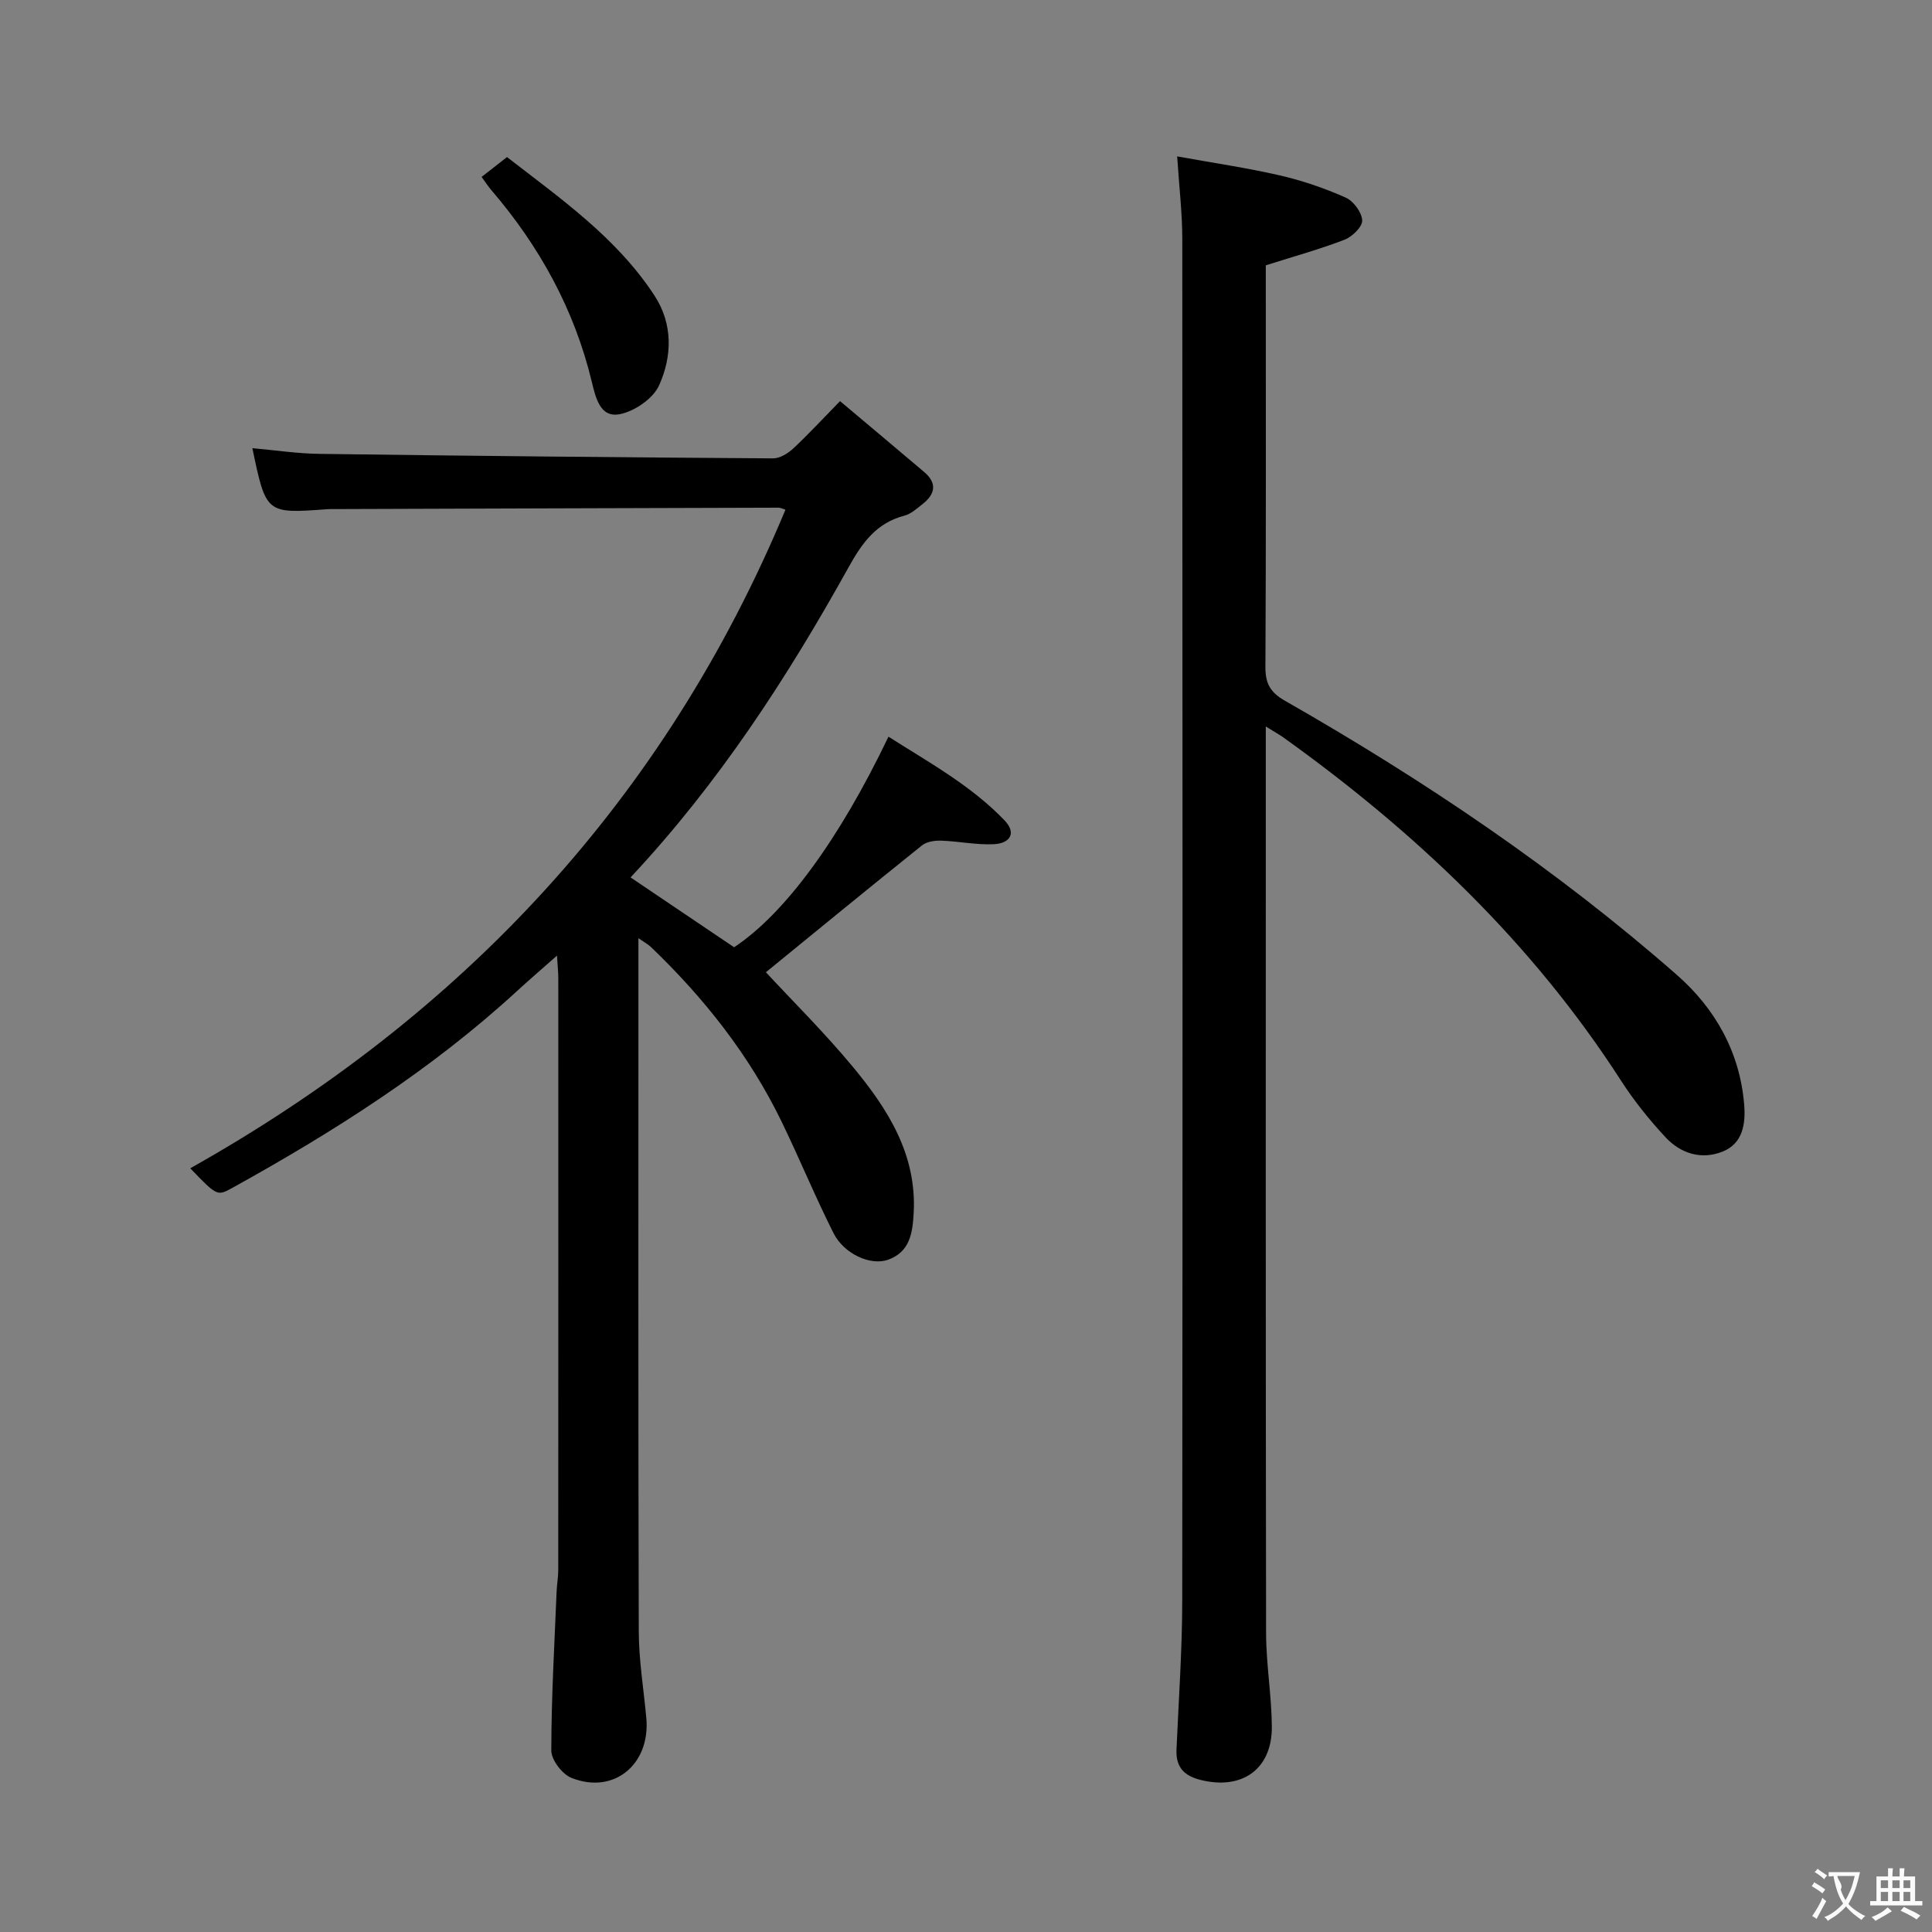 <svg enable-background="new 0 0 400 400" viewBox="0 0 400 400" xmlns="http://www.w3.org/2000/svg"><rect x="0" y="0" width="400" height="400" fill="#808080" stroke="none"/><g fill="#010000"><path d="m173.92 83.05c6.06 5.1 11.78 9.88 17.45 14.7 2.73 2.32 2.22 4.59-.36 6.61-1.17.92-2.39 2.05-3.76 2.4-5.79 1.5-8.75 5.63-11.5 10.58-12.71 22.88-26.9 44.77-45.2 64.32 7.27 4.91 14.36 9.68 21.44 14.46 10.45-6.92 21.73-22.22 31.96-43.6 8.39 5.35 17.07 10.08 24 17.3 2.68 2.78.99 4.81-2.15 4.96-3.61.18-7.26-.6-10.9-.73-1.34-.05-3.02.19-4.01.98-10.86 8.7-21.62 17.53-32.32 26.26 5.54 5.98 12.17 12.54 18.09 19.69 7.18 8.67 13.16 18.07 12.51 30.11-.22 4.14-.76 8.13-5.35 9.74-3.6 1.26-9.09-1.22-11.26-5.54-3.8-7.56-7.03-15.41-10.72-23.03-6.69-13.79-16.05-25.63-27.07-36.19-.54-.52-1.23-.88-2.59-1.83v5.59c0 45.99-.06 91.97.07 137.96.02 5.96 1.01 11.91 1.56 17.87.89 9.63-6.72 15.94-15.5 12.43-1.91-.76-4.17-3.72-4.17-5.66.01-10.97.65-21.94 1.1-32.91.06-1.49.34-2.98.34-4.47.02-40.82.02-81.64.01-122.46 0-1.28-.14-2.56-.27-4.74-3.16 2.8-5.75 5.01-8.25 7.31-17.76 16.33-37.95 29.15-58.97 40.78-3.14 1.74-3.18 1.68-8.71-4.06 56.32-31.62 98.19-76.28 123.23-136.35-.41-.12-.96-.42-1.51-.42-30.65.08-61.31.19-91.96.29-.5 0-1-.01-1.5.03-12.56.93-12.57.93-15.4-12.64 4.71.42 9.3 1.12 13.89 1.18 31.3.42 62.6.73 93.91.93 1.41.01 3.09-1.03 4.2-2.06 3.13-2.92 6.05-6.09 9.67-9.79z"/><path d="m262.07 150.41v5.79c0 60.64-.04 121.29.06 181.93.01 6.46 1.15 12.93 1.19 19.39.05 8.79-6.19 13.15-14.77 10.99-3.47-.87-5.13-2.7-4.97-6.3.45-10.3 1.18-20.6 1.19-30.91.09-93.96.07-187.93.01-281.89 0-5.28-.64-10.57-1.06-17.03 7.45 1.35 14.41 2.36 21.24 3.93 4.66 1.07 9.26 2.65 13.63 4.59 1.62.71 3.34 3.03 3.44 4.72.08 1.29-2.05 3.39-3.63 4-5.09 1.97-10.37 3.42-16.33 5.31v4.21c0 26.32.06 52.65-.08 78.97-.02 3.42 1.03 5.25 4.04 6.97 28.81 16.45 56.26 34.92 81.22 56.83 7.88 6.92 12.98 15.97 13.86 26.77.32 3.9-.22 8.04-4.45 9.74-4.42 1.77-8.71.4-11.85-2.98-3.38-3.64-6.54-7.58-9.23-11.76-18.41-28.57-42.56-51.46-70.01-71.1-.81-.55-1.67-1.03-3.5-2.17z"/><path d="m99.71 36.63c1.86-1.45 3.3-2.57 5.26-4.11 11.06 8.58 22.65 16.63 30.53 28.67 3.85 5.88 3.67 12.6.95 18.61-1.24 2.74-5.1 5.38-8.17 5.96-4.03.76-4.96-3.42-5.76-6.73-3.61-14.98-10.84-28.07-20.83-39.71-.64-.75-1.17-1.58-1.98-2.69z"/></g><path d="m377.9 391.2c-.2.3-.4.5-.6.8-.7-.6-1.4-1-2.2-1.5.2-.3.4-.5.5-.8.6.4 1.4.8 2.3 1.5zm-1.8 6.1c-.2-.2-.5-.4-.9-.6.4-.6.8-1.2 1.2-1.9s.7-1.3.9-1.9c.3.3.5.5.8.7-.7 1.3-1.4 2.6-2 3.7zm2.2-9c-.3.3-.5.5-.6.8-.6-.6-1.3-1.1-2-1.5.3-.3.5-.5.6-.7.6.5 1.3.9 2 1.4zm.3.2v-.9h2 4.5c-.3 1.3-.6 2.5-1 3.6s-.9 2.1-1.4 3c.4.5 1 1 1.6 1.4s1.2.8 1.9 1.1c-.3.2-.5.4-.8.8-.4-.3-1-.7-1.6-1.2s-1.2-1.1-1.6-1.6c-.5.6-1.1 1.1-1.7 1.6s-1.4.9-2.1 1.4c-.1-.3-.3-.5-.7-.8.6-.2 1.2-.5 1.9-1s1.4-1.1 2-1.8c-.5-.8-.9-1.6-1.2-2.5s-.6-2-.8-3.2c-.4.1-.7.1-1 .1zm2.5 2.7c.3 1 .7 1.7 1 2.2.3-.5.6-1.1 1-2s.6-1.9.9-3h-3.2-.4c.1.9 1.3 1.8.7 2.8z" fill="#fbfafa"/><path d="m396.5 388.5v1.5 3.6h1.5v.9c-.4 0-1 0-1.7 0h-7.9c-.5 0-.9 0-1.2 0v-.9h1.3v-3.5c0-.7 0-1.2 0-1.6h2.4c0-.8 0-1.4 0-1.7h1c0 .3-.1.8-.1 1.7h1.5c0-.8 0-1.4 0-1.7h1c0 .3-.1.9-.1 1.7zm-8.2 9.2c-.2-.3-.5-.5-.8-.8.8-.3 1.4-.6 1.9-.9s1-.7 1.4-1.1c.3.3.6.5.9.8-1.6 1-2.8 1.6-3.4 2zm2.6-6.8v-1.6h-1.5v1.6zm0 2.7v-1.9h-1.5v1.9zm2.4-2.7v-1.6h-1.5v1.6zm0 2.7v-1.9h-1.5v1.9zm.2 2 .7-.8c.4.2.9.5 1.6.8s1.3.7 1.8 1c-.3.3-.5.5-.8.8-.4-.3-1.5-1-3.3-1.8zm2-4.7v-1.6h-1.4v1.6zm0 2.7v-1.9h-1.4v1.9z" fill="#fbfafa"/></svg>